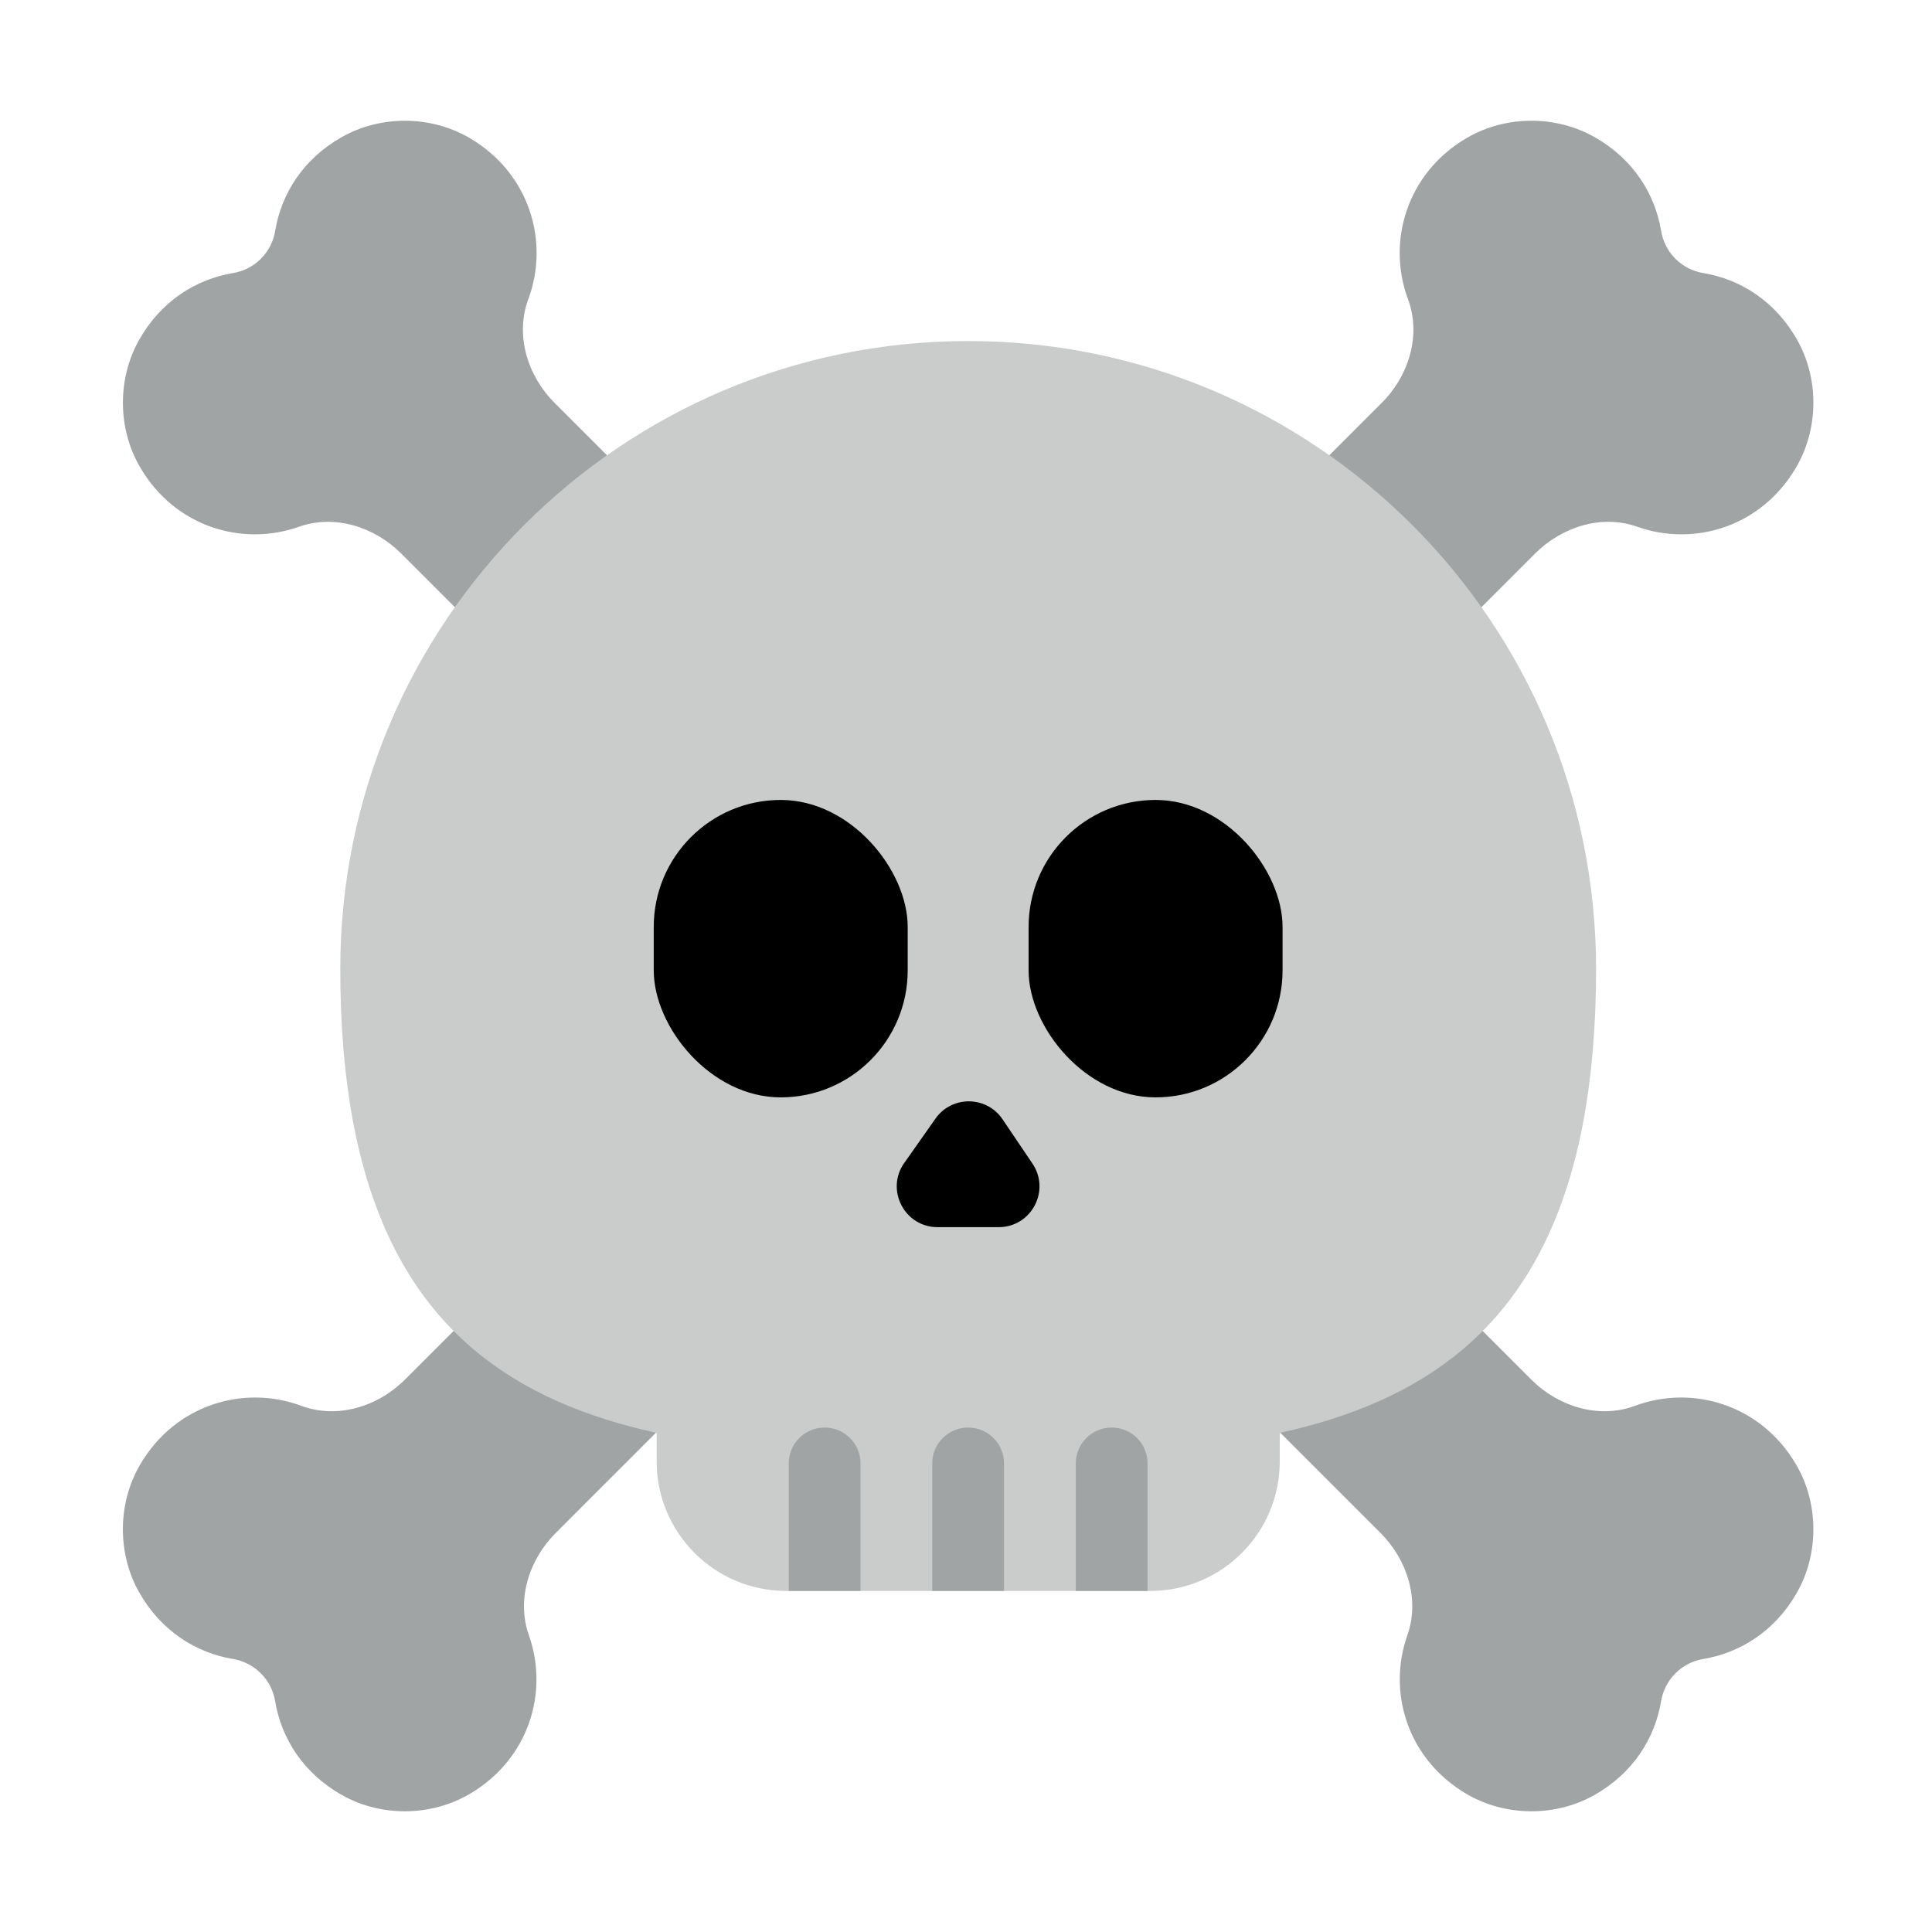 <?xml version="1.0" encoding="UTF-8"?><svg id="Layer_1" xmlns="http://www.w3.org/2000/svg" viewBox="0 0 40 40"><path d="m34.391,4.777c-.127-.767-.582-1.489-1.378-1.939-.809-.458-1.846-.45-2.648.02-1.249.732-1.654,2.156-1.214,3.336.277.743.019,1.584-.542,2.145L8.383,28.564c-.561.561-1.401.819-2.145.542-1.18-.44-2.604-.035-3.336,1.215-.47.802-.478,1.839-.02,2.648.45.795,1.172,1.25,1.939,1.378.451.075.801.425.876.876.128.768.583,1.491,1.381,1.941.807.456,1.841.448,2.641-.019,1.238-.723,1.646-2.119,1.231-3.289-.261-.738.001-1.563.555-2.117L31.782,11.461c.554-.554,1.379-.817,2.117-.555,1.171.415,2.566.007,3.289-1.231.468-.801.475-1.834.019-2.641-.45-.797-1.173-1.253-1.941-1.38-.451-.075-.801-.425-.875-.876Z" fill="#a1a4a4"/><path d="m5.698,4.777c.127-.767.582-1.489,1.378-1.939.809-.458,1.846-.45,2.648.02,1.249.732,1.654,2.156,1.214,3.336-.277.743-.019,1.584.542,2.145l20.225,20.225c.561.561,1.401.819,2.145.542,1.18-.44,2.604-.035,3.336,1.215.47.802.478,1.839.02,2.648-.45.795-1.172,1.25-1.939,1.378-.451.075-.801.425-.876.876-.128.768-.583,1.491-1.381,1.941-.807.456-1.841.448-2.641-.019-1.238-.723-1.646-2.119-1.231-3.289.261-.738-.001-1.563-.555-2.117L8.307,11.461c-.554-.554-1.379-.817-2.117-.555-1.171.415-2.566.007-3.289-1.231-.468-.801-.475-1.834-.019-2.641.45-.797,1.173-1.253,1.941-1.38.451-.075.801-.425.875-.876Z" fill="#a1a4a4"/><path d="m20.045,30.146c-7.18,0-13-.589-13-10.085,0-7.18,5.82-13,13-13,7.18,0,13,5.82,13,13,0,9.496-5.82,10.085-13,10.085" fill="#cacbcb"/><path d="m26.496,24.187v6.069c0,1.482-1.201,2.683-2.683,2.683h-7.535c-1.482,0-2.683-1.201-2.683-2.683v-6.069h12.902Z" fill="#cacbcb"/><rect x="21.296" y="16.562" width="5.258" height="6.158" rx="2.629" ry="2.629"/><rect x="13.535" y="16.562" width="5.258" height="6.158" rx="2.629" ry="2.629"/><path d="m17.816,32.939v-2.64c0-.411-.332-.743-.743-.743s-.743.332-.743.743v2.64h1.486Z" fill="#a1a4a4"/><path d="m20.787,32.939v-2.64c0-.411-.332-.743-.743-.743s-.743.332-.743.743v2.64h1.486Z" fill="#a1a4a4"/><path d="m23.759,32.939v-2.64c0-.411-.332-.743-.743-.743s-.743.332-.743.743v2.64h1.486Z" fill="#a1a4a4"/><path d="m18.722,24.078l.645-.917c.34-.484,1.06-.477,1.39.013l.619.917c.378.561-.023,1.316-.7,1.316h-1.264c-.684,0-1.084-.771-.691-1.33Z"/><rect x="0" y="0" width="40" height="40" transform="translate(40 40) rotate(-180)" fill="none"/></svg>